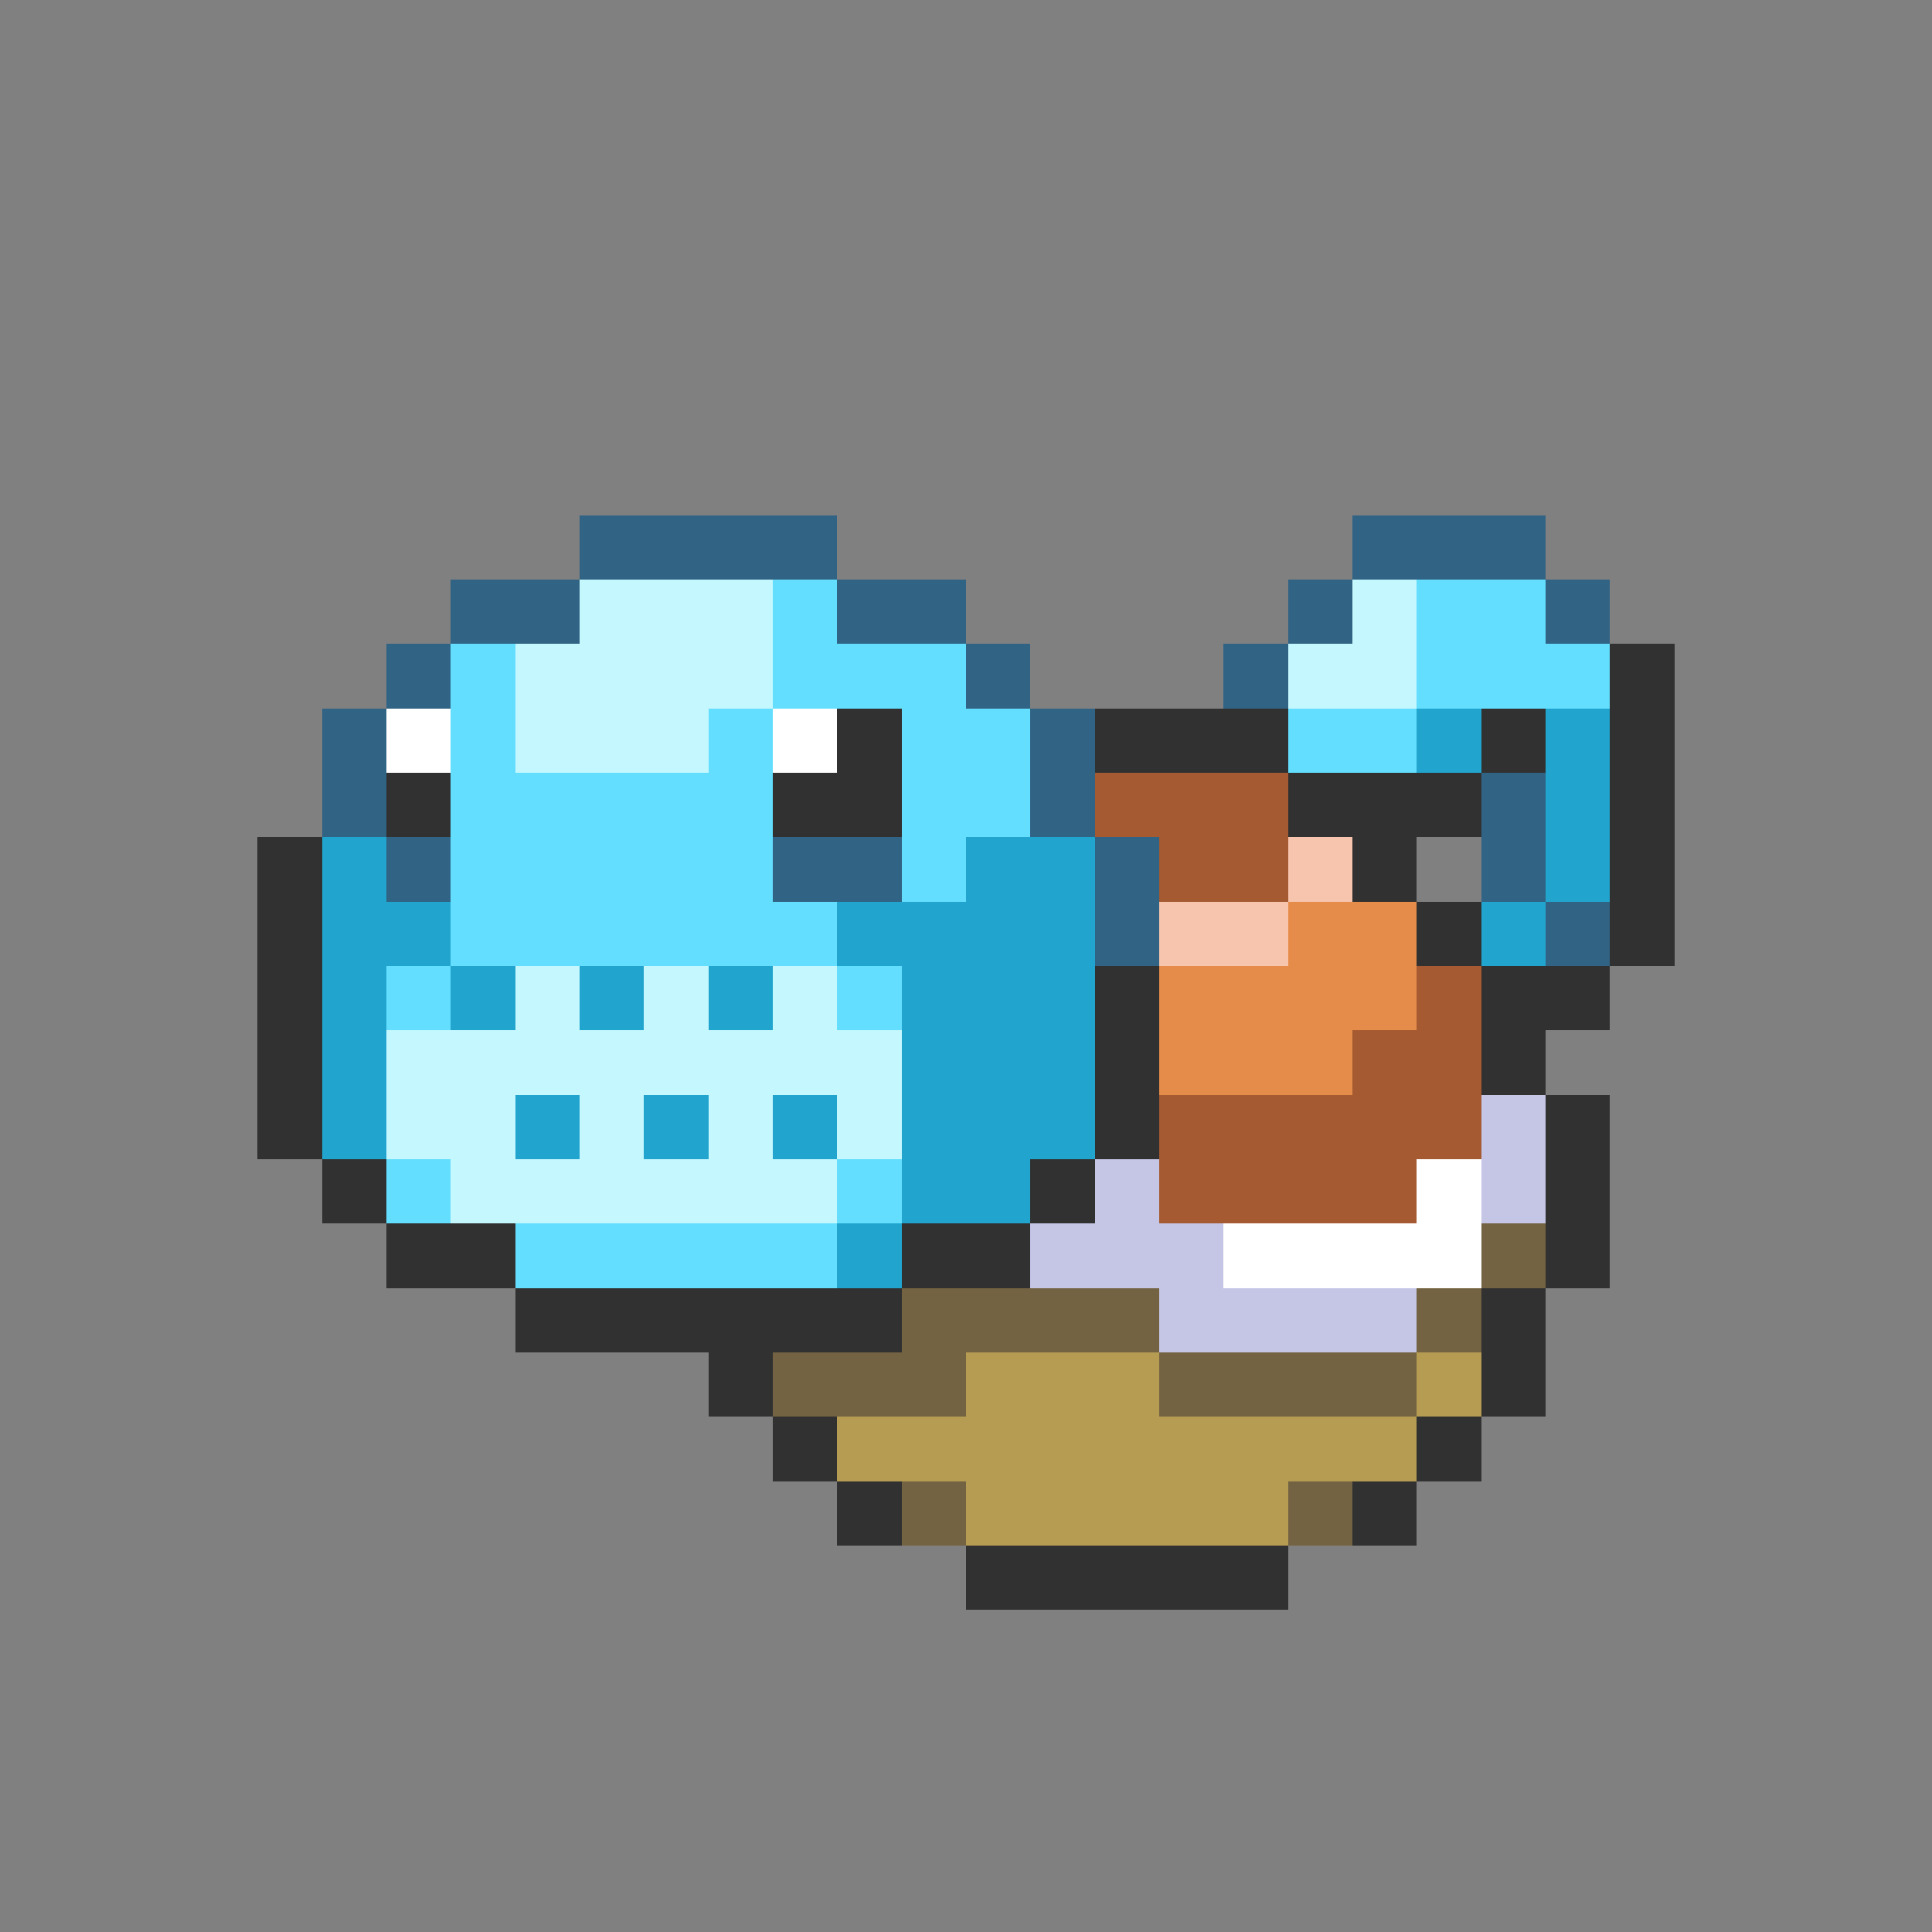 <svg xmlns="http://www.w3.org/2000/svg" viewBox="0 -0.5 30 30" shape-rendering="crispEdges">
<rect x="0" y="-0.5" width="30" height="30" fill="#808080" stroke="none"/>
<path stroke="#316384" d="M9 8h4M21 8h3M7 9h2M13 9h2M20 9h1M24 9h1M6 10h1M15 10h1M19 10h1M5 11h1M16 11h1M5 12h1M16 12h1M23 12h1M6 13h1M12 13h2M17 13h1M23 13h1M17 14h1M24 14h1" />
<path stroke="#c5f7ff" d="M9 9h3M21 9h1M8 10h4M20 10h2M8 11h3M8 15h1M10 15h1M12 15h1M6 16h8M6 17h2M9 17h1M11 17h1M13 17h1M7 18h6" />
<path stroke="#63deff" d="M12 9h1M22 9h2M7 10h1M12 10h3M22 10h3M7 11h1M11 11h1M14 11h2M20 11h2M7 12h5M14 12h2M7 13h5M14 13h1M7 14h6M6 15h1M13 15h1M6 18h1M13 18h1M8 19h5" />
<path stroke="#313131" d="M25 10h1M13 11h1M17 11h3M23 11h1M25 11h1M6 12h1M12 12h2M20 12h3M25 12h1M4 13h1M21 13h1M25 13h1M4 14h1M22 14h1M25 14h1M4 15h1M17 15h1M23 15h2M4 16h1M17 16h1M23 16h1M4 17h1M17 17h1M24 17h1M5 18h1M16 18h1M24 18h1M6 19h2M14 19h2M24 19h1M8 20h6M23 20h1M11 21h1M23 21h1M12 22h1M22 22h1M13 23h1M21 23h1M15 24h5" />
<path stroke="#ffffff" d="M6 11h1M12 11h1M22 18h1M19 19h4" />
<path stroke="#21a5ce" d="M22 11h1M24 11h1M24 12h1M5 13h1M15 13h2M24 13h1M5 14h2M13 14h4M23 14h1M5 15h1M7 15h1M9 15h1M11 15h1M14 15h3M5 16h1M14 16h3M5 17h1M8 17h1M10 17h1M12 17h1M14 17h3M14 18h2M13 19h1" />
<path stroke="#a55a31" d="M17 12h3M18 13h2M22 15h1M21 16h2M18 17h5M18 18h4" />
<path stroke="#f7c5ad" d="M20 13h1M18 14h2" />
<path stroke="#e68c4a" d="M20 14h2M18 15h4M18 16h3" />
<path stroke="#c5c5e6" d="M23 17h1M17 18h1M23 18h1M16 19h3M18 20h4" />
<path stroke="#736342" d="M23 19h1M14 20h4M22 20h1M12 21h3M18 21h4M14 23h1M20 23h1" />
<path stroke="#b59c52" d="M15 21h3M22 21h1M13 22h9M15 23h5" />
</svg>